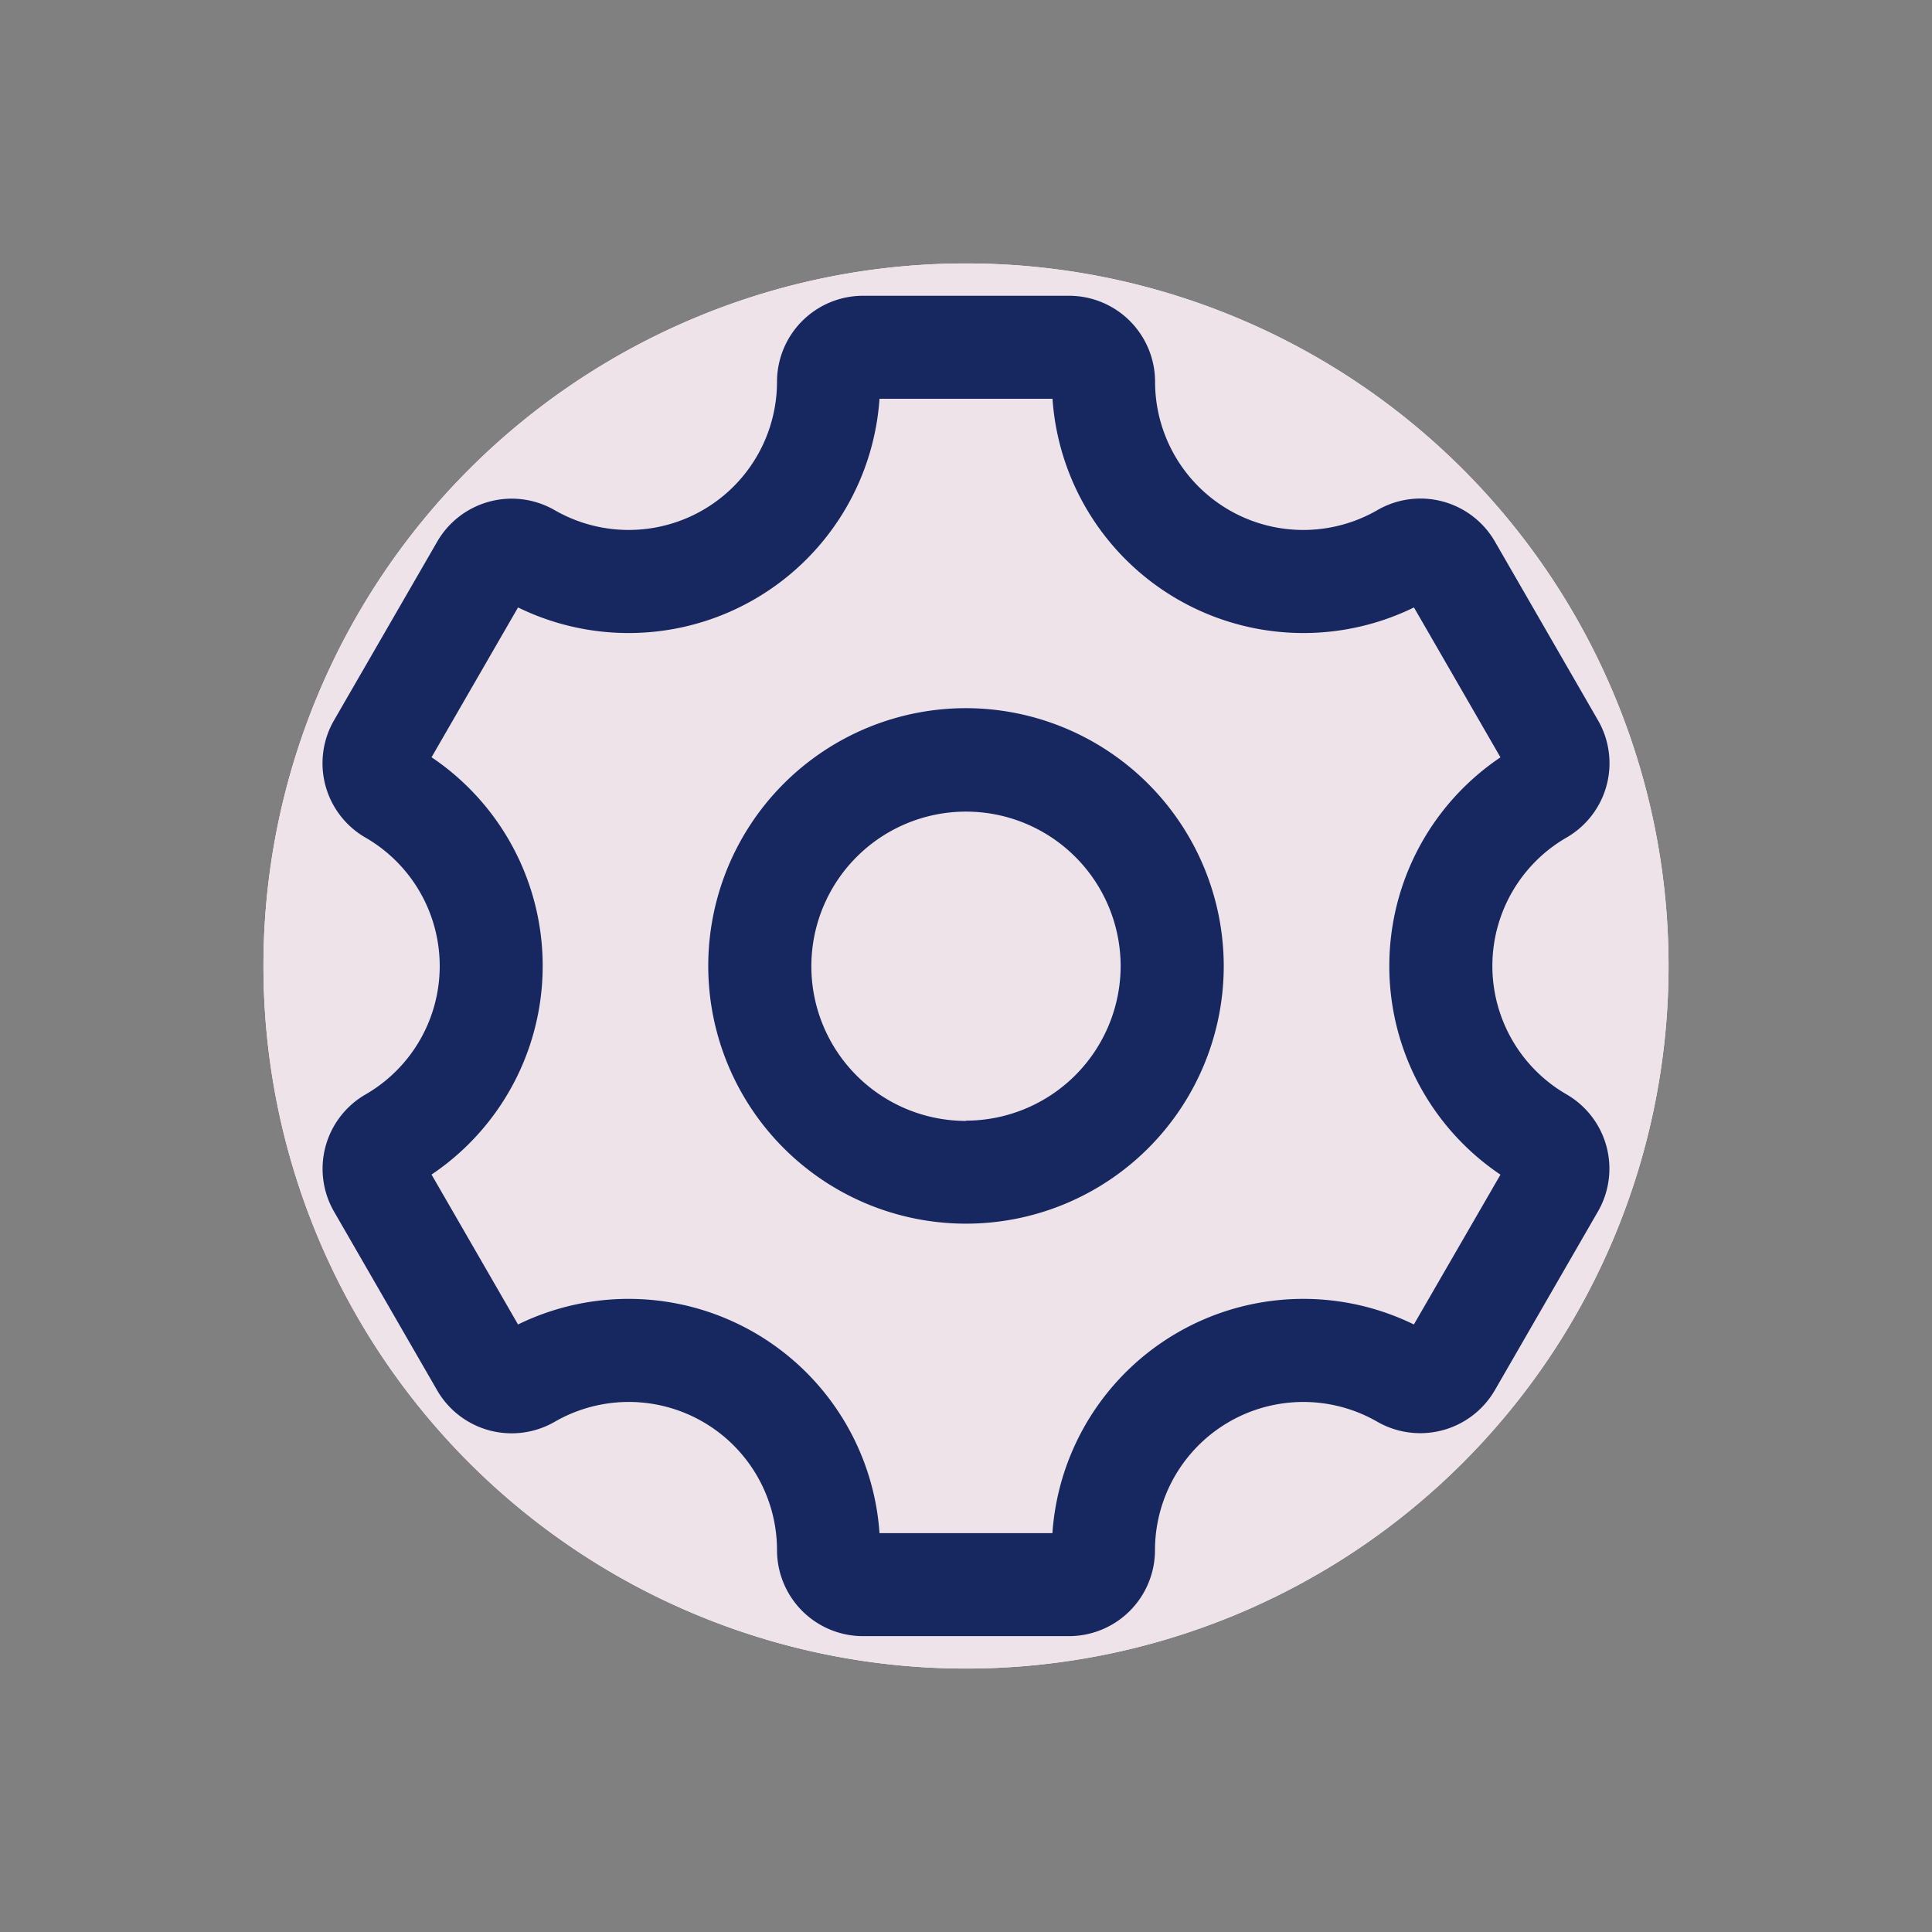 <svg data-name="bottom navigation_icon_setting" xmlns="http://www.w3.org/2000/svg" width="22" height="22" viewBox="0 0 22 22">
    <rect x="0" y="0" width="22" height="22" fill="#808080" stroke="none"/>
    <path data-name="패스 2475" d="M8 0a8 8 0 1 1-8 8 8 8 0 0 1 8-8z" transform="translate(3 3)" style="fill:#fff"/>
    <path data-name="사각형 87" style="fill:none" d="M0 0h22v22H0z"/>
    <path data-name="패스 462175" d="M8 0a8 8 0 1 1-8 8 8 8 0 0 1 8-8z" transform="translate(3 3)" style="fill:#eee3e9"/>
    <g data-name="그룹 29">
        <path data-name="패스 2462" d="M16.805 11.345a1.688 1.688 0 0 1 0-2.925.977.977 0 0 0 .357-1.336L15.989 5.05a.979.979 0 0 0-1.337-.359 1.688 1.688 0 0 1-2.533-1.462.98.98 0 0 0-.978-.978H8.792a.98.98 0 0 0-.978.978A1.689 1.689 0 0 1 5.28 4.691a.98.98 0 0 0-1.335.359L2.771 7.083a.977.977 0 0 0 .357 1.338 1.688 1.688 0 0 1 0 2.925.977.977 0 0 0-.357 1.336l1.173 2.033a.98.98 0 0 0 1.337.359 1.688 1.688 0 0 1 2.533 1.462.98.98 0 0 0 .978.978h2.348a.98.98 0 0 0 .978-.978 1.689 1.689 0 0 1 2.534-1.462.982.982 0 0 0 1.335-.359l1.173-2.033a.977.977 0 0 0-.357-1.338zm-1.739 2.62a2.864 2.864 0 0 0-4.116 2.376H8.981a2.864 2.864 0 0 0-4.116-2.376l-.985-1.707a2.863 2.863 0 0 0 0-4.752L4.865 5.8a2.864 2.864 0 0 0 4.116-2.376h1.97A2.864 2.864 0 0 0 15.067 5.8l.985 1.707a2.863 2.863 0 0 0 0 4.752z" transform="translate(1.034 1.117)" style="fill:#172760"/>
        <path data-name="패스 2463" d="M11.185 8.25a2.935 2.935 0 1 0 2.935 2.935 2.94 2.94 0 0 0-2.935-2.935zm0 4.7a1.761 1.761 0 1 1 1.761-1.761 1.764 1.764 0 0 1-1.761 1.758z" transform="translate(-.185 -.186)" style="fill:#172760"/>
    </g>
</svg>
